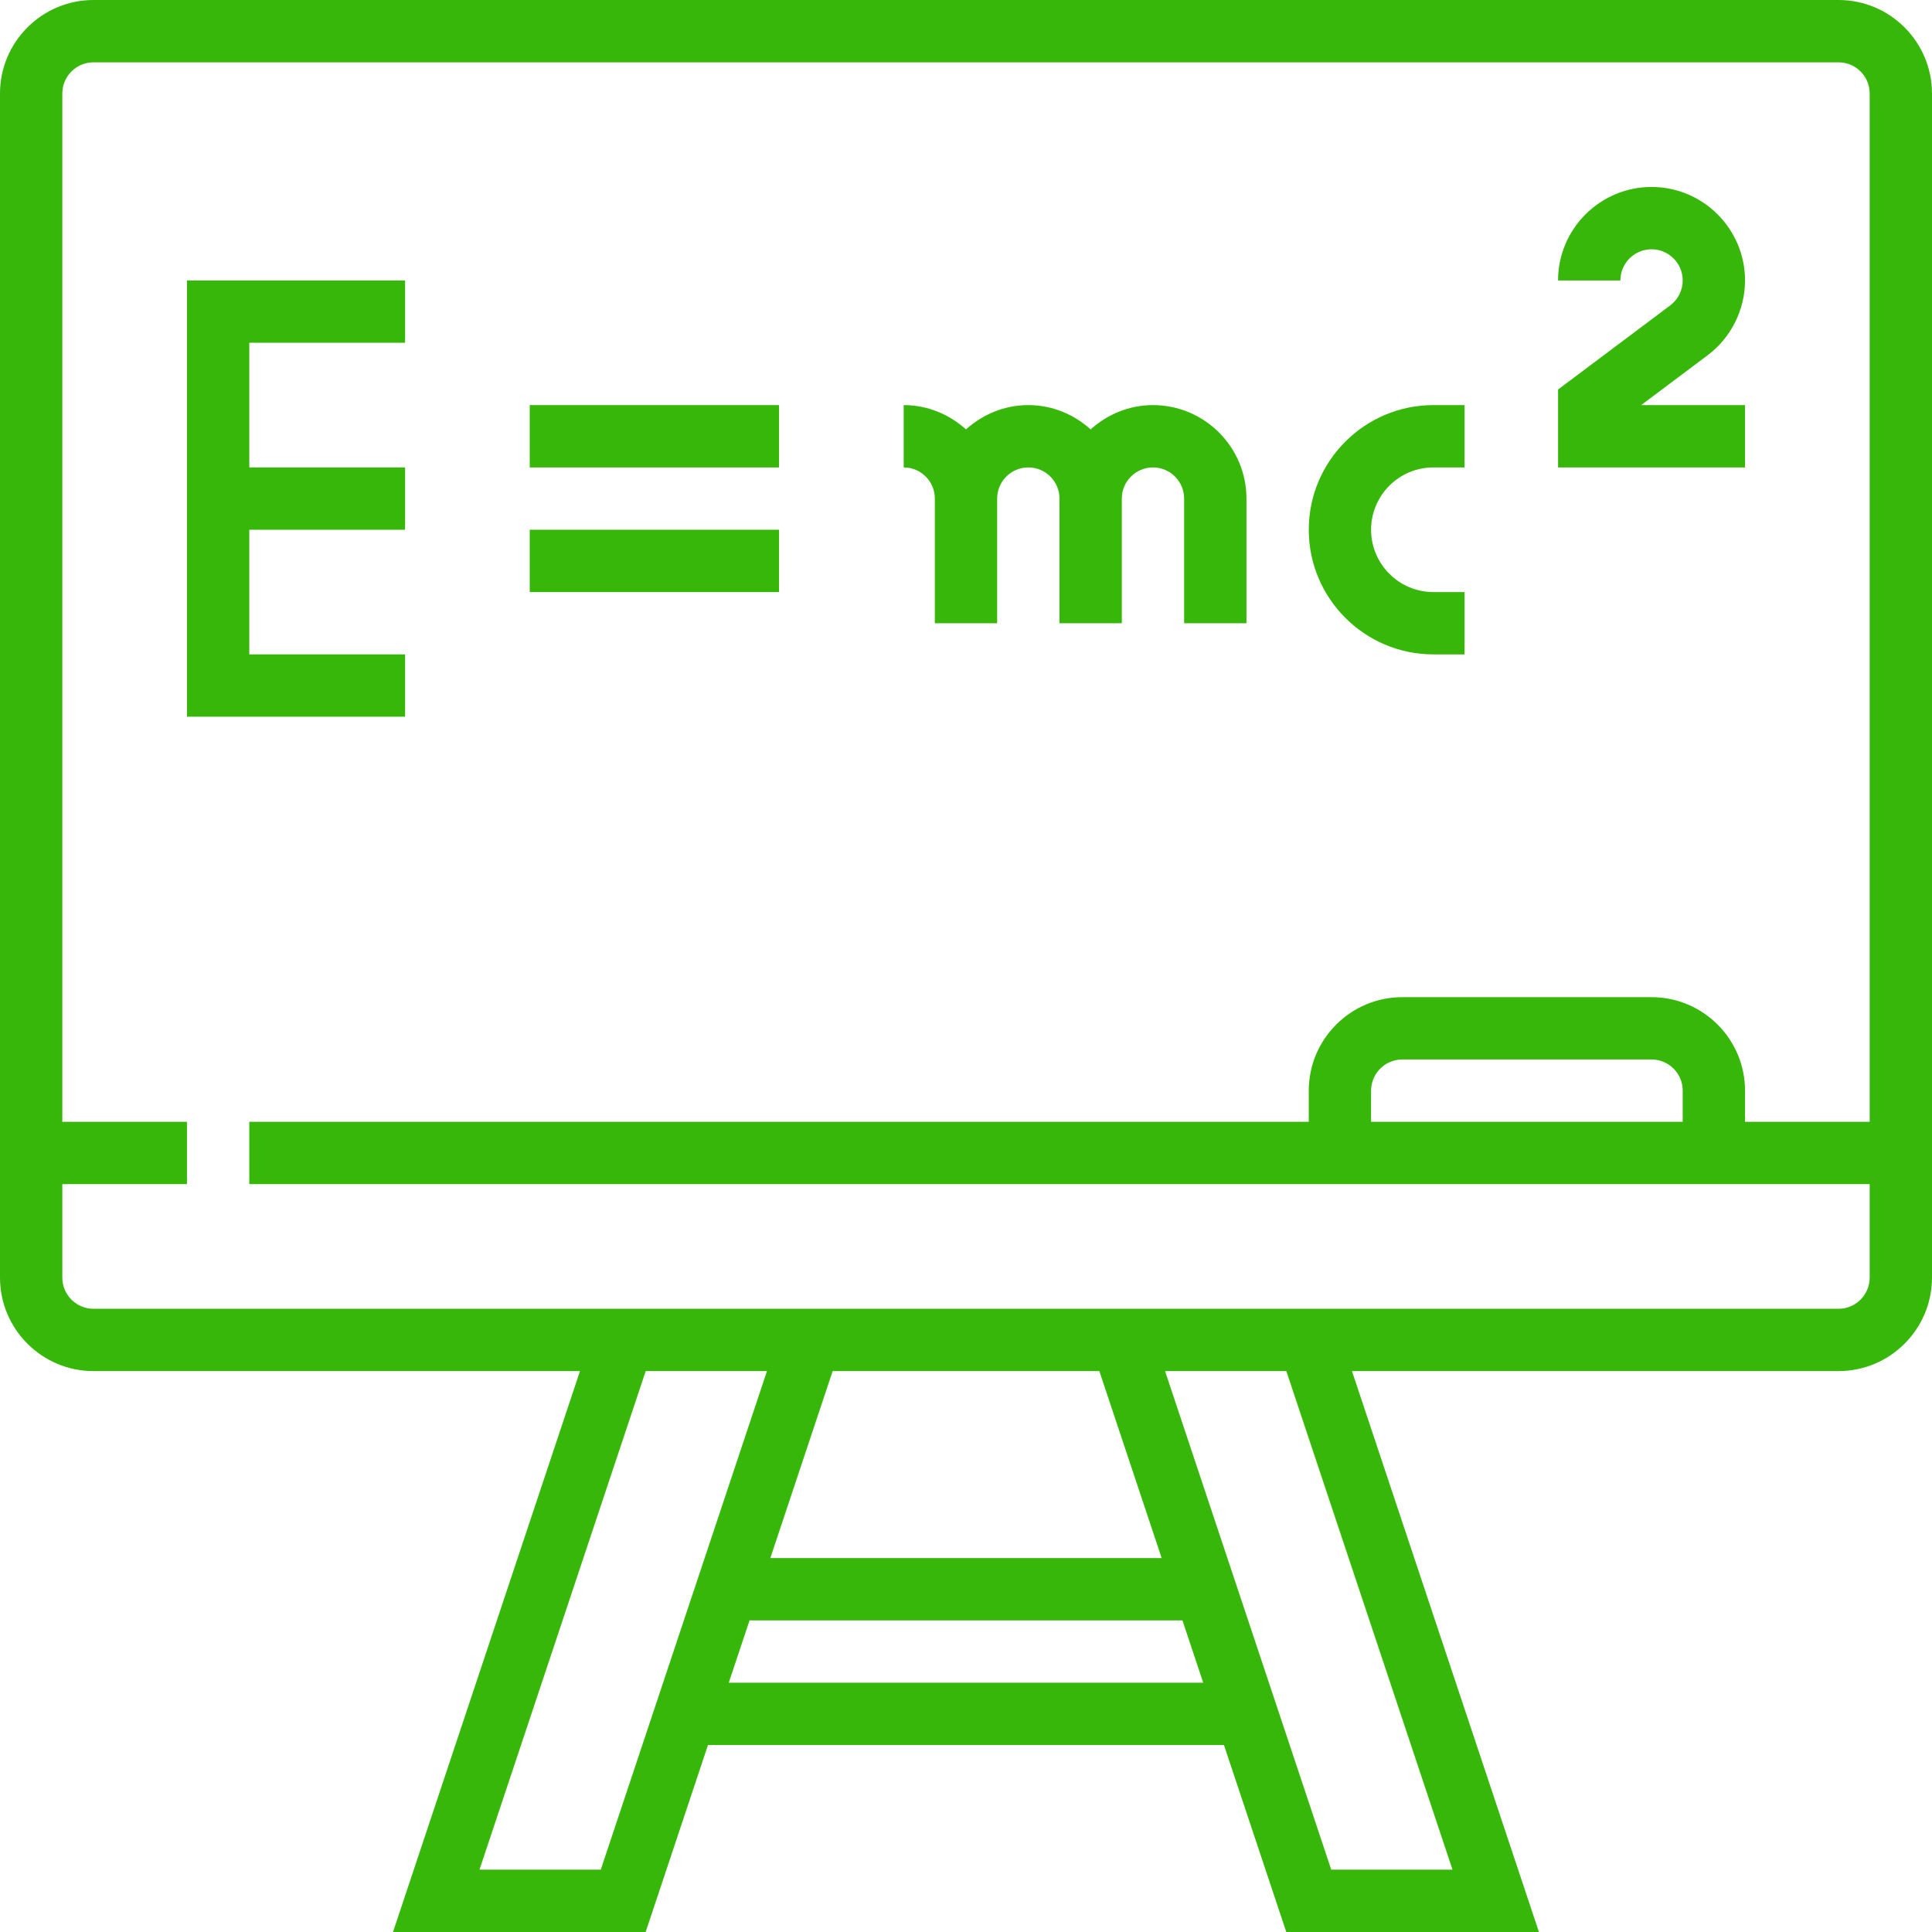 <?xml version="1.0" encoding="iso-8859-1"?>
<!-- Generator: Adobe Illustrator 19.0.0, SVG Export Plug-In . SVG Version: 6.00 Build 0)  -->
<svg version="1.1" id="Capa_1" xmlns="http://www.w3.org/2000/svg" xmlns:xlink="http://www.w3.org/1999/xlink" x="0px" y="0px"
	 viewBox="0 0 496 496" style="enable-background:new 0 0 496 496;" xml:space="preserve" fill="#38b70b">
<g>
	<g>
		<path d="M472,0H24C10.768,0,0,10.768,0,24v304c0,13.232,10.768,24,24,24h124.896l-48,144h64.864l16-48h132.464l16,48h64.864
			l-48-144H472c13.232,0,24-10.768,24-24V24C496,10.768,485.232,0,472,0z M154.232,480h-31.136l42.672-128h31.136L154.232,480z
			 M187.096,432l5.336-16h111.136l5.336,16H187.096z M197.768,400l16-48h68.464l16,48H197.768z M372.904,480h-31.136l-42.664-128
			h31.136L372.904,480z M480,288h-32v-8c0-13.232-10.768-24-24-24h-64c-13.232,0-24,10.768-24,24v8H64v16h416v24
			c0,4.416-3.592,8-8,8H24c-4.408,0-8-3.584-8-8v-24h32v-16H16V24c0-4.416,3.592-8,8-8h448c4.408,0,8,3.584,8,8V288z M432,280v8h-80
			v-8c0-4.416,3.592-8,8-8h64C428.408,272,432,275.584,432,280z"/>
	</g>
</g>
<g>
	<g>
		<polygon points="104,88 104,72 48,72 48,184 104,184 104,168 64,168 64,136 104,136 104,120 64,120 64,88 		"/>
	</g>
</g>
<g>
	<g>
		<rect x="136" y="104" width="64" height="16"/>
	</g>
</g>
<g>
	<g>
		<rect x="136" y="136" width="64" height="16"/>
	</g>
</g>
<g>
	<g>
		<path d="M296,104c-6.168,0-11.744,2.408-16,6.24c-4.256-3.84-9.832-6.24-16-6.24c-6.168,0-11.744,2.408-16,6.24
			c-4.256-3.84-9.832-6.24-16-6.24v16c4.408,0,8,3.584,8,8v8v24h16v-24v-8c0-4.416,3.592-8,8-8c4.408,0,8,3.584,8,8v32h16v-32
			c0-4.416,3.592-8,8-8c4.408,0,8,3.584,8,8v32h16v-32C320,114.768,309.232,104,296,104z"/>
	</g>
</g>
<g>
	<g>
		<path d="M368,120h8v-16h-8c-17.648,0-32,14.352-32,32s14.352,32,32,32h8v-16h-8c-8.824,0-16-7.176-16-16
			C352,127.176,359.176,120,368,120z"/>
	</g>
</g>
<g>
	<g>
		<path d="M438.4,91.2c6.008-4.504,9.6-11.68,9.6-19.2c0-13.232-10.768-24-24-24s-24,10.768-24,24h16c0-4.416,3.592-8,8-8
			c4.408,0,8,3.584,8,8c0,2.504-1.192,4.896-3.2,6.4L400,100v20h48v-16h-26.664L438.4,91.2z"/>
	</g>
</g>
<g>
</g>
<g>
</g>
<g>
</g>
<g>
</g>
<g>
</g>
<g>
</g>
<g>
</g>
<g>
</g>
<g>
</g>
<g>
</g>
<g>
</g>
<g>
</g>
<g>
</g>
<g>
</g>
<g>
</g>
</svg>
